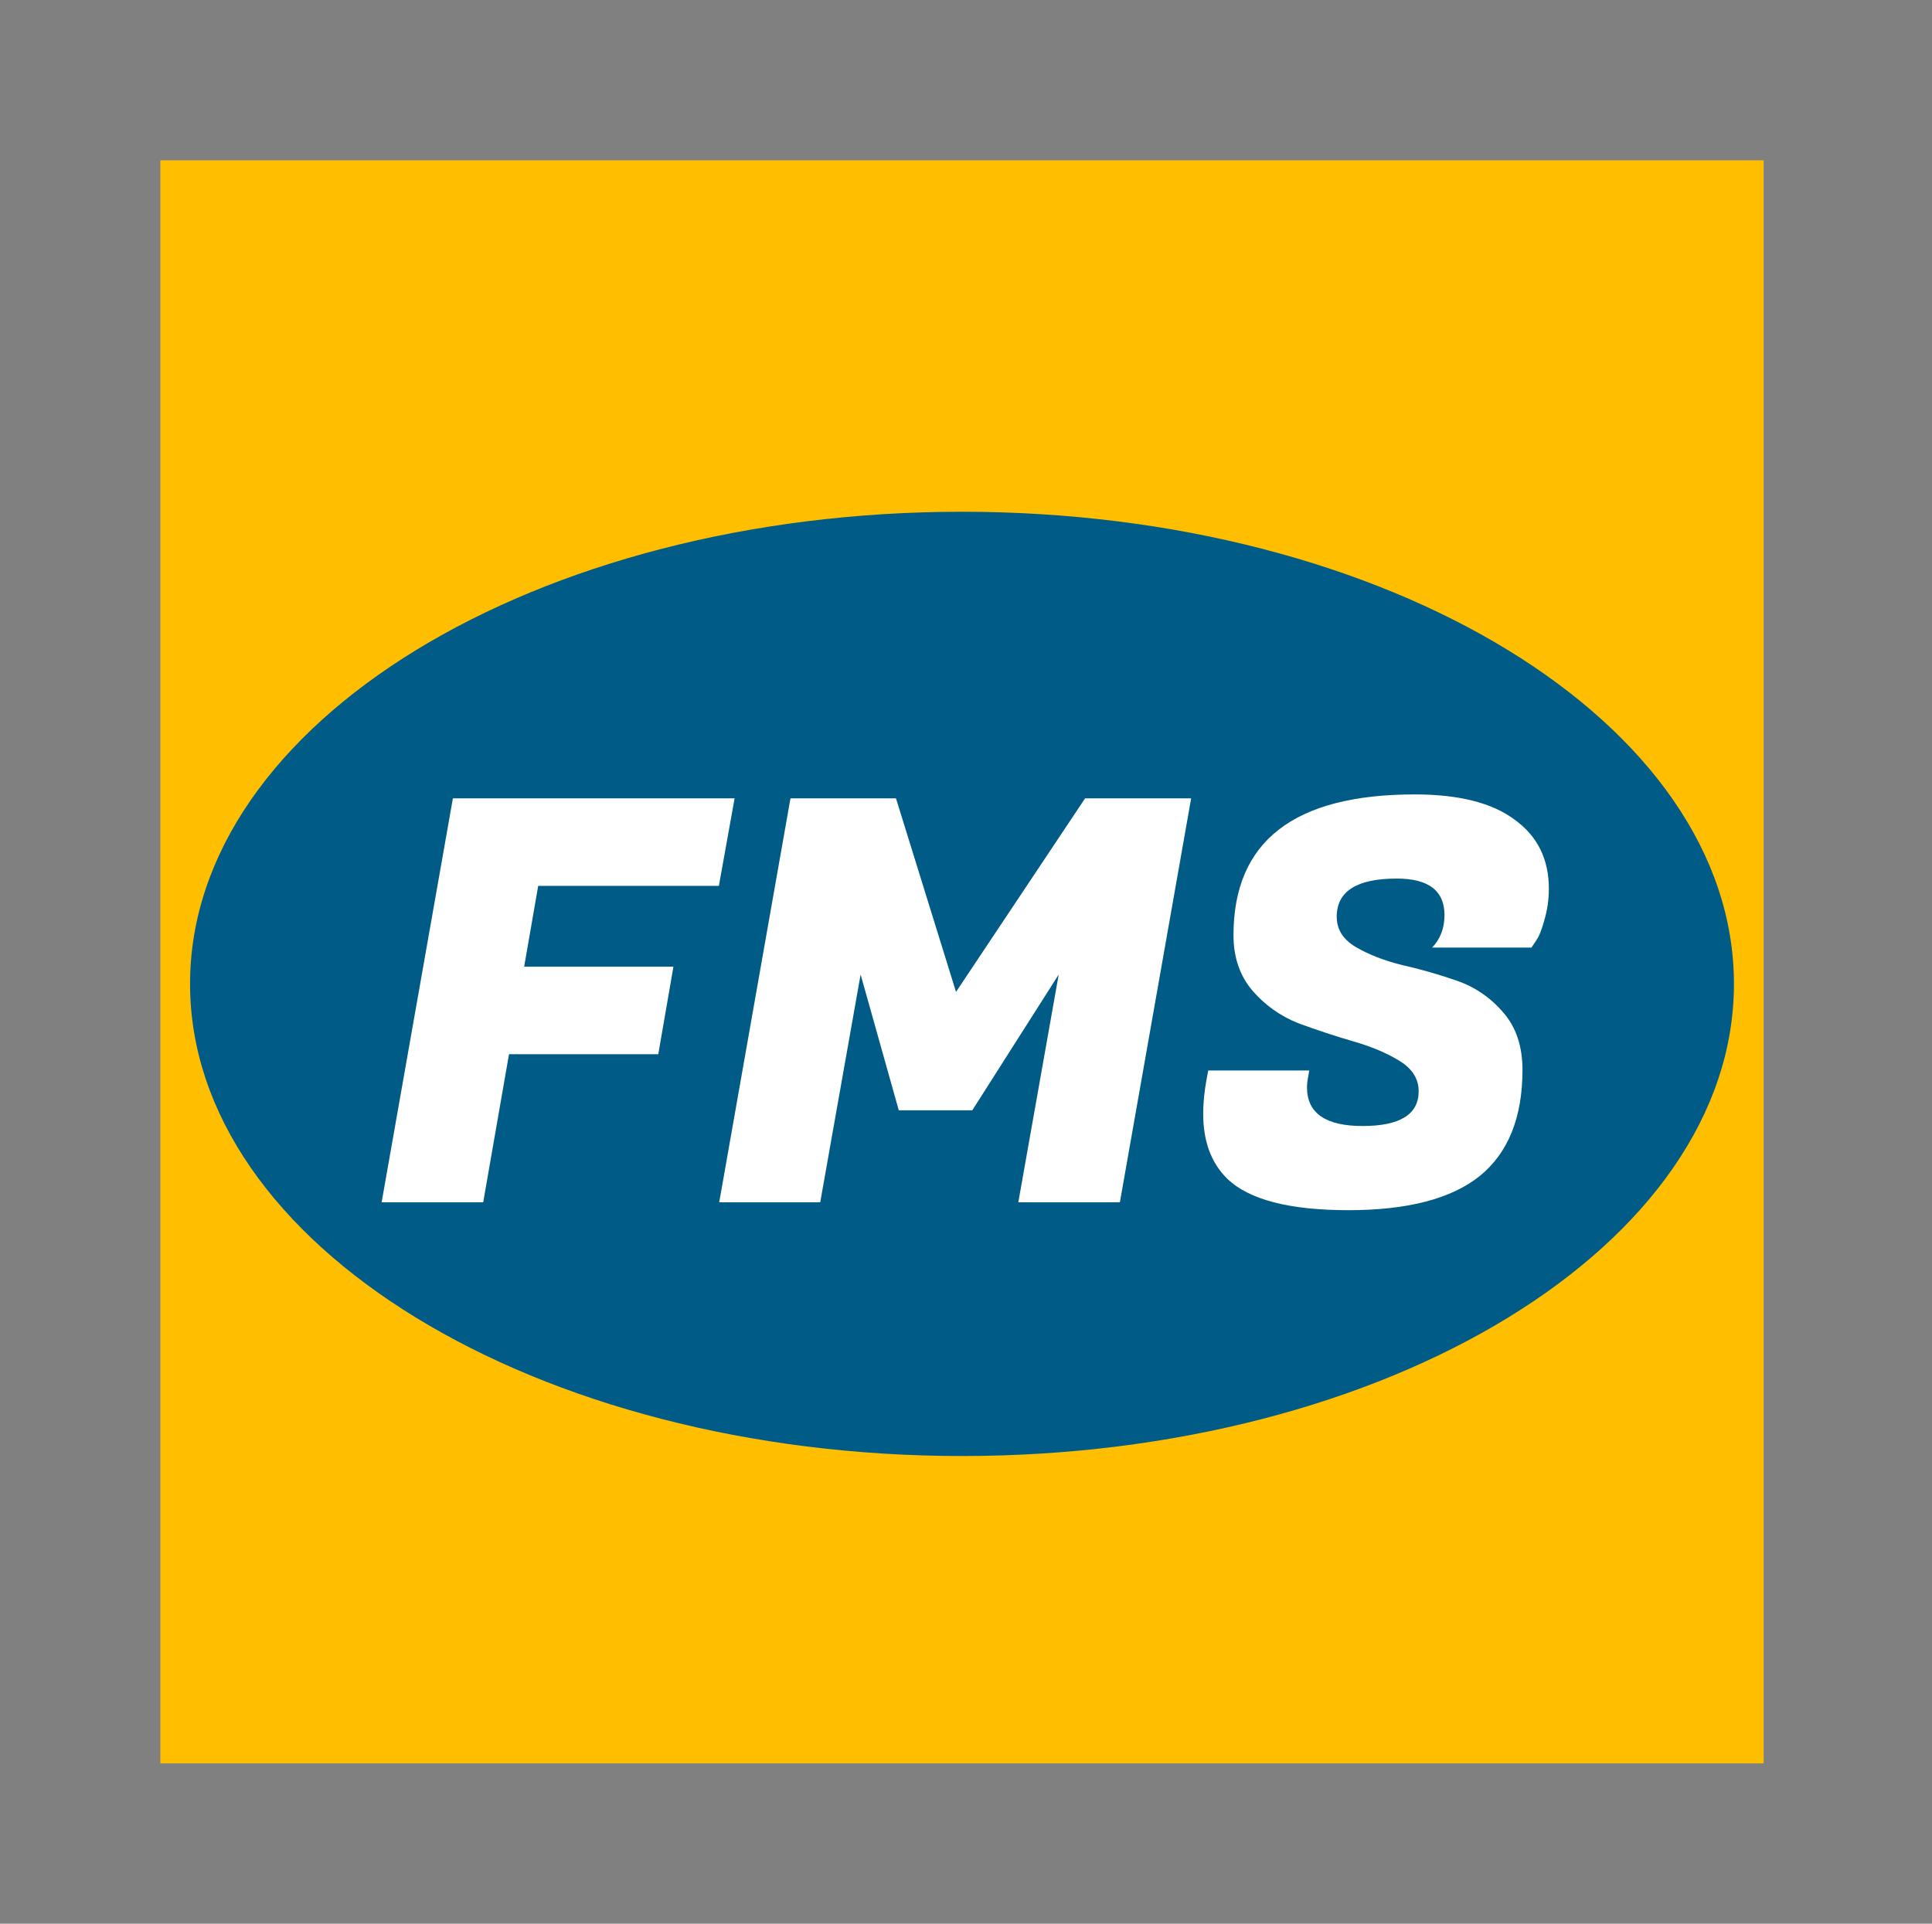 <svg width="241" height="240" viewBox="0 0 241 240" fill="none" xmlns="http://www.w3.org/2000/svg">
<rect x="0" y="0" width="241" height="240" fill="#808080" stroke="none"/>
<path d="M20.001 20H220.001V220H20.001V20Z" fill="#FFBE00"/>
<path d="M120.001 181.652C173.183 181.652 216.295 155.28 216.295 122.749C216.295 90.217 173.183 63.845 120.001 63.845C66.82 63.845 23.708 90.217 23.708 122.749C23.708 155.28 66.82 181.652 120.001 181.652Z" fill="#005C87"/>
<path d="M82.115 131.52H63.495L60.275 150H47.605L56.495 99.6H91.635L89.675 110.52H67.135L65.385 120.6H84.005L82.115 131.52Z" fill="white"/>
<path d="M111.765 99.6L119.255 123.75L135.355 99.6H148.585L139.695 150H127.025L132.065 121.58L121.285 138.52H112.115L107.355 121.58L102.315 150H89.715L98.605 99.6H111.765Z" fill="white"/>
<path d="M163.036 135.65C163.036 138.87 165.346 140.48 169.966 140.48C174.632 140.48 176.966 139.033 176.966 136.14C176.966 134.6 176.172 133.34 174.586 132.36C172.999 131.38 171.062 130.563 168.776 129.91C166.536 129.257 164.272 128.51 161.986 127.67C159.746 126.783 157.832 125.43 156.246 123.61C154.659 121.743 153.866 119.433 153.866 116.68C153.866 104.967 161.402 99.11 176.476 99.11C181.982 99.11 186.136 100.16 188.936 102.26C191.782 104.313 193.206 107.183 193.206 110.87C193.206 112.223 193.019 113.53 192.646 114.79C192.319 116.003 191.969 116.867 191.596 117.38L191.036 118.22H178.646C179.672 117.147 180.186 115.793 180.186 114.16C180.186 111.127 178.202 109.61 174.236 109.61C169.242 109.61 166.746 111.197 166.746 114.37C166.746 115.957 167.539 117.217 169.126 118.15C170.712 119.083 172.626 119.83 174.866 120.39C177.152 120.903 179.439 121.557 181.726 122.35C184.012 123.143 185.949 124.473 187.536 126.34C189.122 128.16 189.916 130.54 189.916 133.48C189.916 139.407 188.142 143.817 184.596 146.71C181.049 149.557 175.589 150.98 168.216 150.98C160.842 150.98 155.802 149.673 153.096 147.06C151.089 145.1 150.086 142.393 150.086 138.94C150.086 137.633 150.226 136.21 150.506 134.67L150.716 133.55H163.316L163.176 134.39C163.082 134.857 163.036 135.277 163.036 135.65Z" fill="white"/>
</svg>
